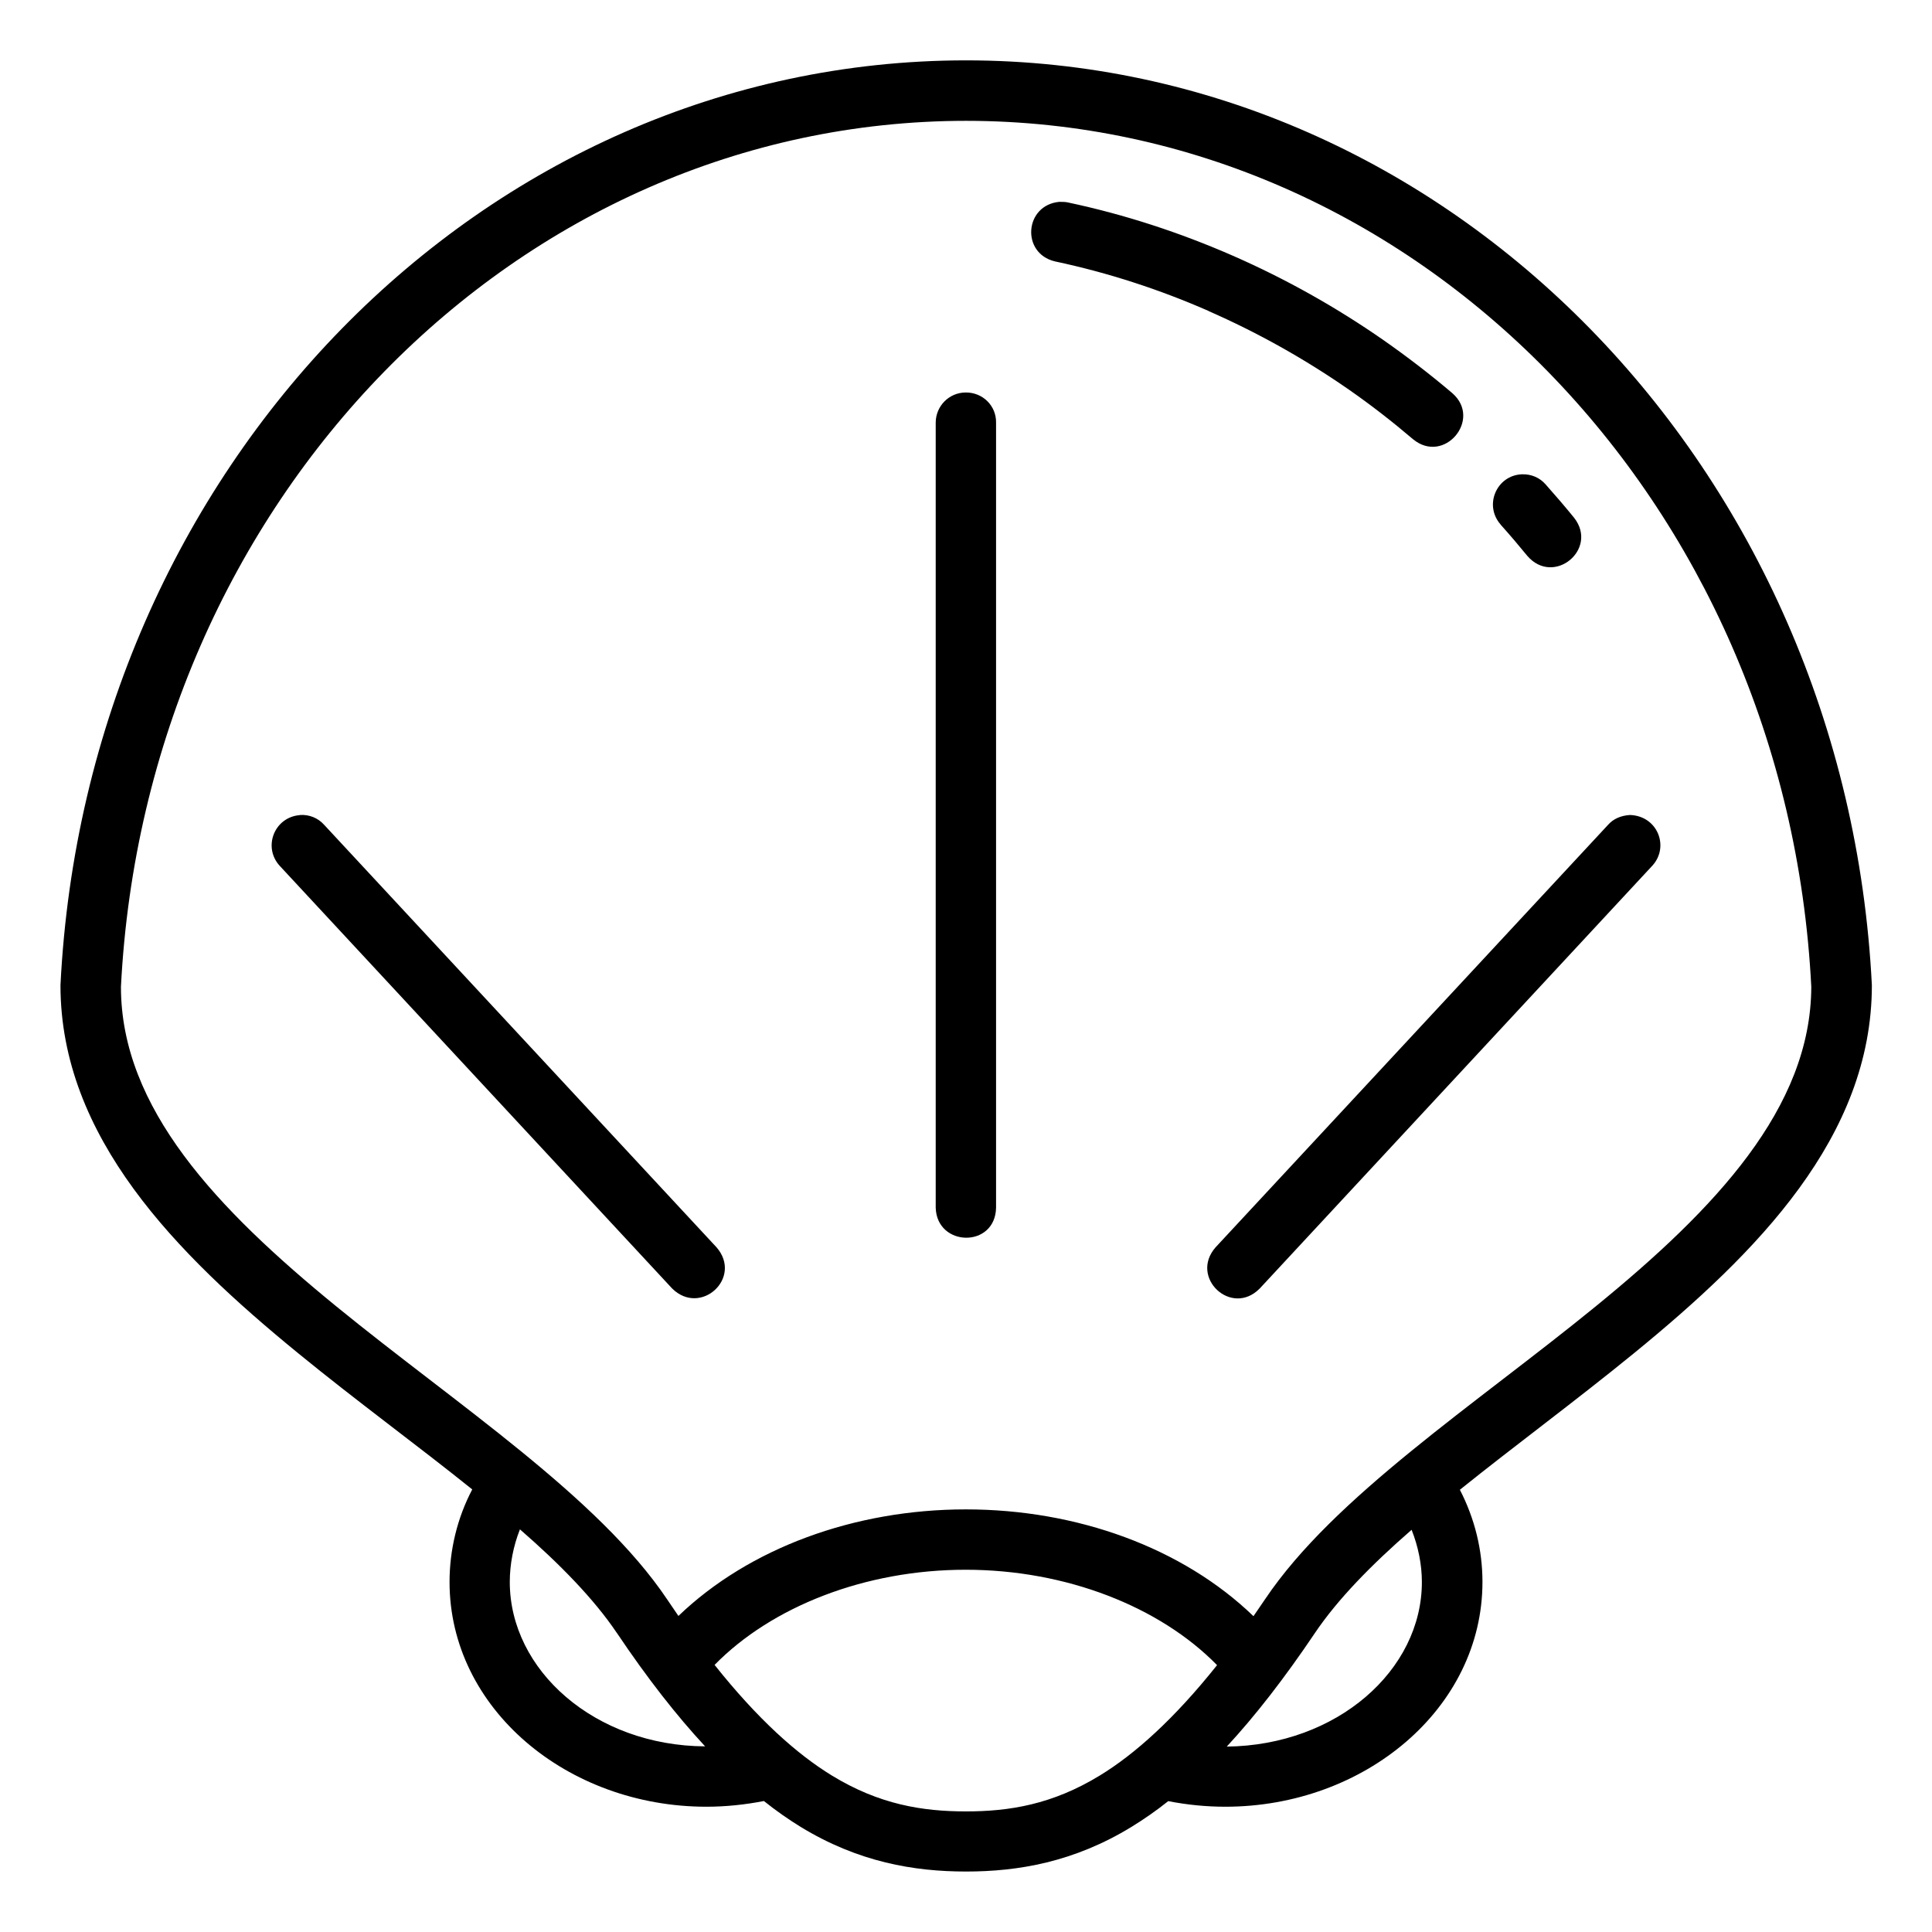 <svg xmlns="http://www.w3.org/2000/svg" width="64" height="64" viewBox="0 0 16.933 16.933">
<path  d="m 8.467,0.529 c -4.231,0.002 -7.712,3.566 -7.937,8.106 0,1.333 1.017,2.354 2.084,3.226 0.511,0.418 1.046,0.808 1.525,1.193 -0.132,0.251 -0.199,0.532 -0.199,0.811 0,1.109 1.031,1.97 2.252,1.97 0.168,0 0.339,-0.018 0.503,-0.05 0.109,0.087 0.214,0.16 0.321,0.226 0.507,0.31 0.996,0.392 1.451,0.392 0.455,0 0.945,-0.082 1.451,-0.392 0.107,-0.066 0.212,-0.138 0.321,-0.225 0.163,0.032 0.332,0.049 0.5,0.049 1.221,-10e-7 2.254,-0.862 2.254,-1.97 -1e-6,-0.279 -0.067,-0.554 -0.198,-0.808 0.479,-0.385 1.013,-0.778 1.525,-1.196 1.081,-0.883 2.086,-1.897 2.086,-3.226 C 16.178,4.101 12.698,0.531 8.467,0.529 Z m 0,0.53 c 3.931,0.002 7.192,3.322 7.408,7.59 -0.003,1.062 -0.843,1.947 -1.891,2.802 -1.05,0.857 -2.294,1.668 -2.896,2.565 -0.036,0.053 -0.067,0.099 -0.102,0.149 -0.621,-0.599 -1.545,-0.936 -2.521,-0.936 -0.974,0 -1.898,0.338 -2.519,0.934 -0.036,-0.052 -0.063,-0.092 -0.1,-0.147 C 5.243,13.119 3.999,12.308 2.949,11.451 1.901,10.595 1.06,9.712 1.06,8.649 1.277,4.38 4.536,1.061 8.467,1.059 Z m 2.127,1.668 c 0.431,0.189 0.843,0.42 1.23,0.689 0.194,0.135 0.38,0.28 0.561,0.434 0.273,0.224 0.607,-0.175 0.344,-0.404 C 12.535,3.281 12.334,3.127 12.127,2.982 11.712,2.693 11.27,2.445 10.807,2.242 10.343,2.039 9.859,1.88 9.358,1.774 c -0.017,-0.004 -0.041,-0.005 -0.073,-0.005 C 8.979,1.797 8.947,2.22 9.246,2.291 9.712,2.39 10.163,2.537 10.594,2.726 Z M 8.463,3.44 c -0.147,0.001 -0.262,0.121 -0.262,0.265 v 6.879 c 0.009,0.347 0.523,0.357 0.529,0 V 3.705 c 0.003,-0.149 -0.118,-0.267 -0.267,-0.265 z m 4.689,1.158 c 0.08,0.089 0.159,0.182 0.235,0.275 0.231,0.266 0.624,-0.059 0.41,-0.334 -0.081,-0.1 -0.165,-0.197 -0.25,-0.293 -0.053,-0.061 -0.128,-0.092 -0.209,-0.089 -0.22,0.009 -0.335,0.27 -0.186,0.44 z m 0.942,2.631 -3.44,3.703 c -0.232,0.264 0.139,0.613 0.387,0.361 l 3.443,-3.708 c 0.148,-0.165 0.044,-0.434 -0.198,-0.442 -0.082,0.005 -0.147,0.035 -0.192,0.086 z M 2.628,7.144 c -0.224,0.018 -0.326,0.28 -0.177,0.444 l 3.44,3.705 c 0.25,0.247 0.621,-0.094 0.389,-0.361 L 2.84,7.228 c -0.054,-0.06 -0.131,-0.09 -0.211,-0.085 z m 2.778,7.167 c 0.27,0.402 0.526,0.728 0.774,0.995 -0.968,-0.006 -1.712,-0.668 -1.712,-1.441 0,-0.154 0.031,-0.315 0.089,-0.461 0.351,0.305 0.65,0.612 0.848,0.906 z m 7.056,-0.445 c 0,0.772 -0.743,1.431 -1.71,1.442 0.248,-0.268 0.503,-0.595 0.773,-0.996 0.198,-0.294 0.496,-0.599 0.847,-0.904 0.058,0.146 0.09,0.304 0.09,0.458 z m -1.795,0.728 c -0.378,0.474 -0.721,0.78 -1.027,0.967 -0.417,0.255 -0.794,0.315 -1.174,0.315 -0.381,0 -0.759,-0.06 -1.176,-0.315 -0.307,-0.188 -0.649,-0.494 -1.027,-0.969 0.501,-0.511 1.319,-0.834 2.2,-0.834 0.882,6e-6 1.702,0.324 2.203,0.835 z" fill="#000"/>
</svg>